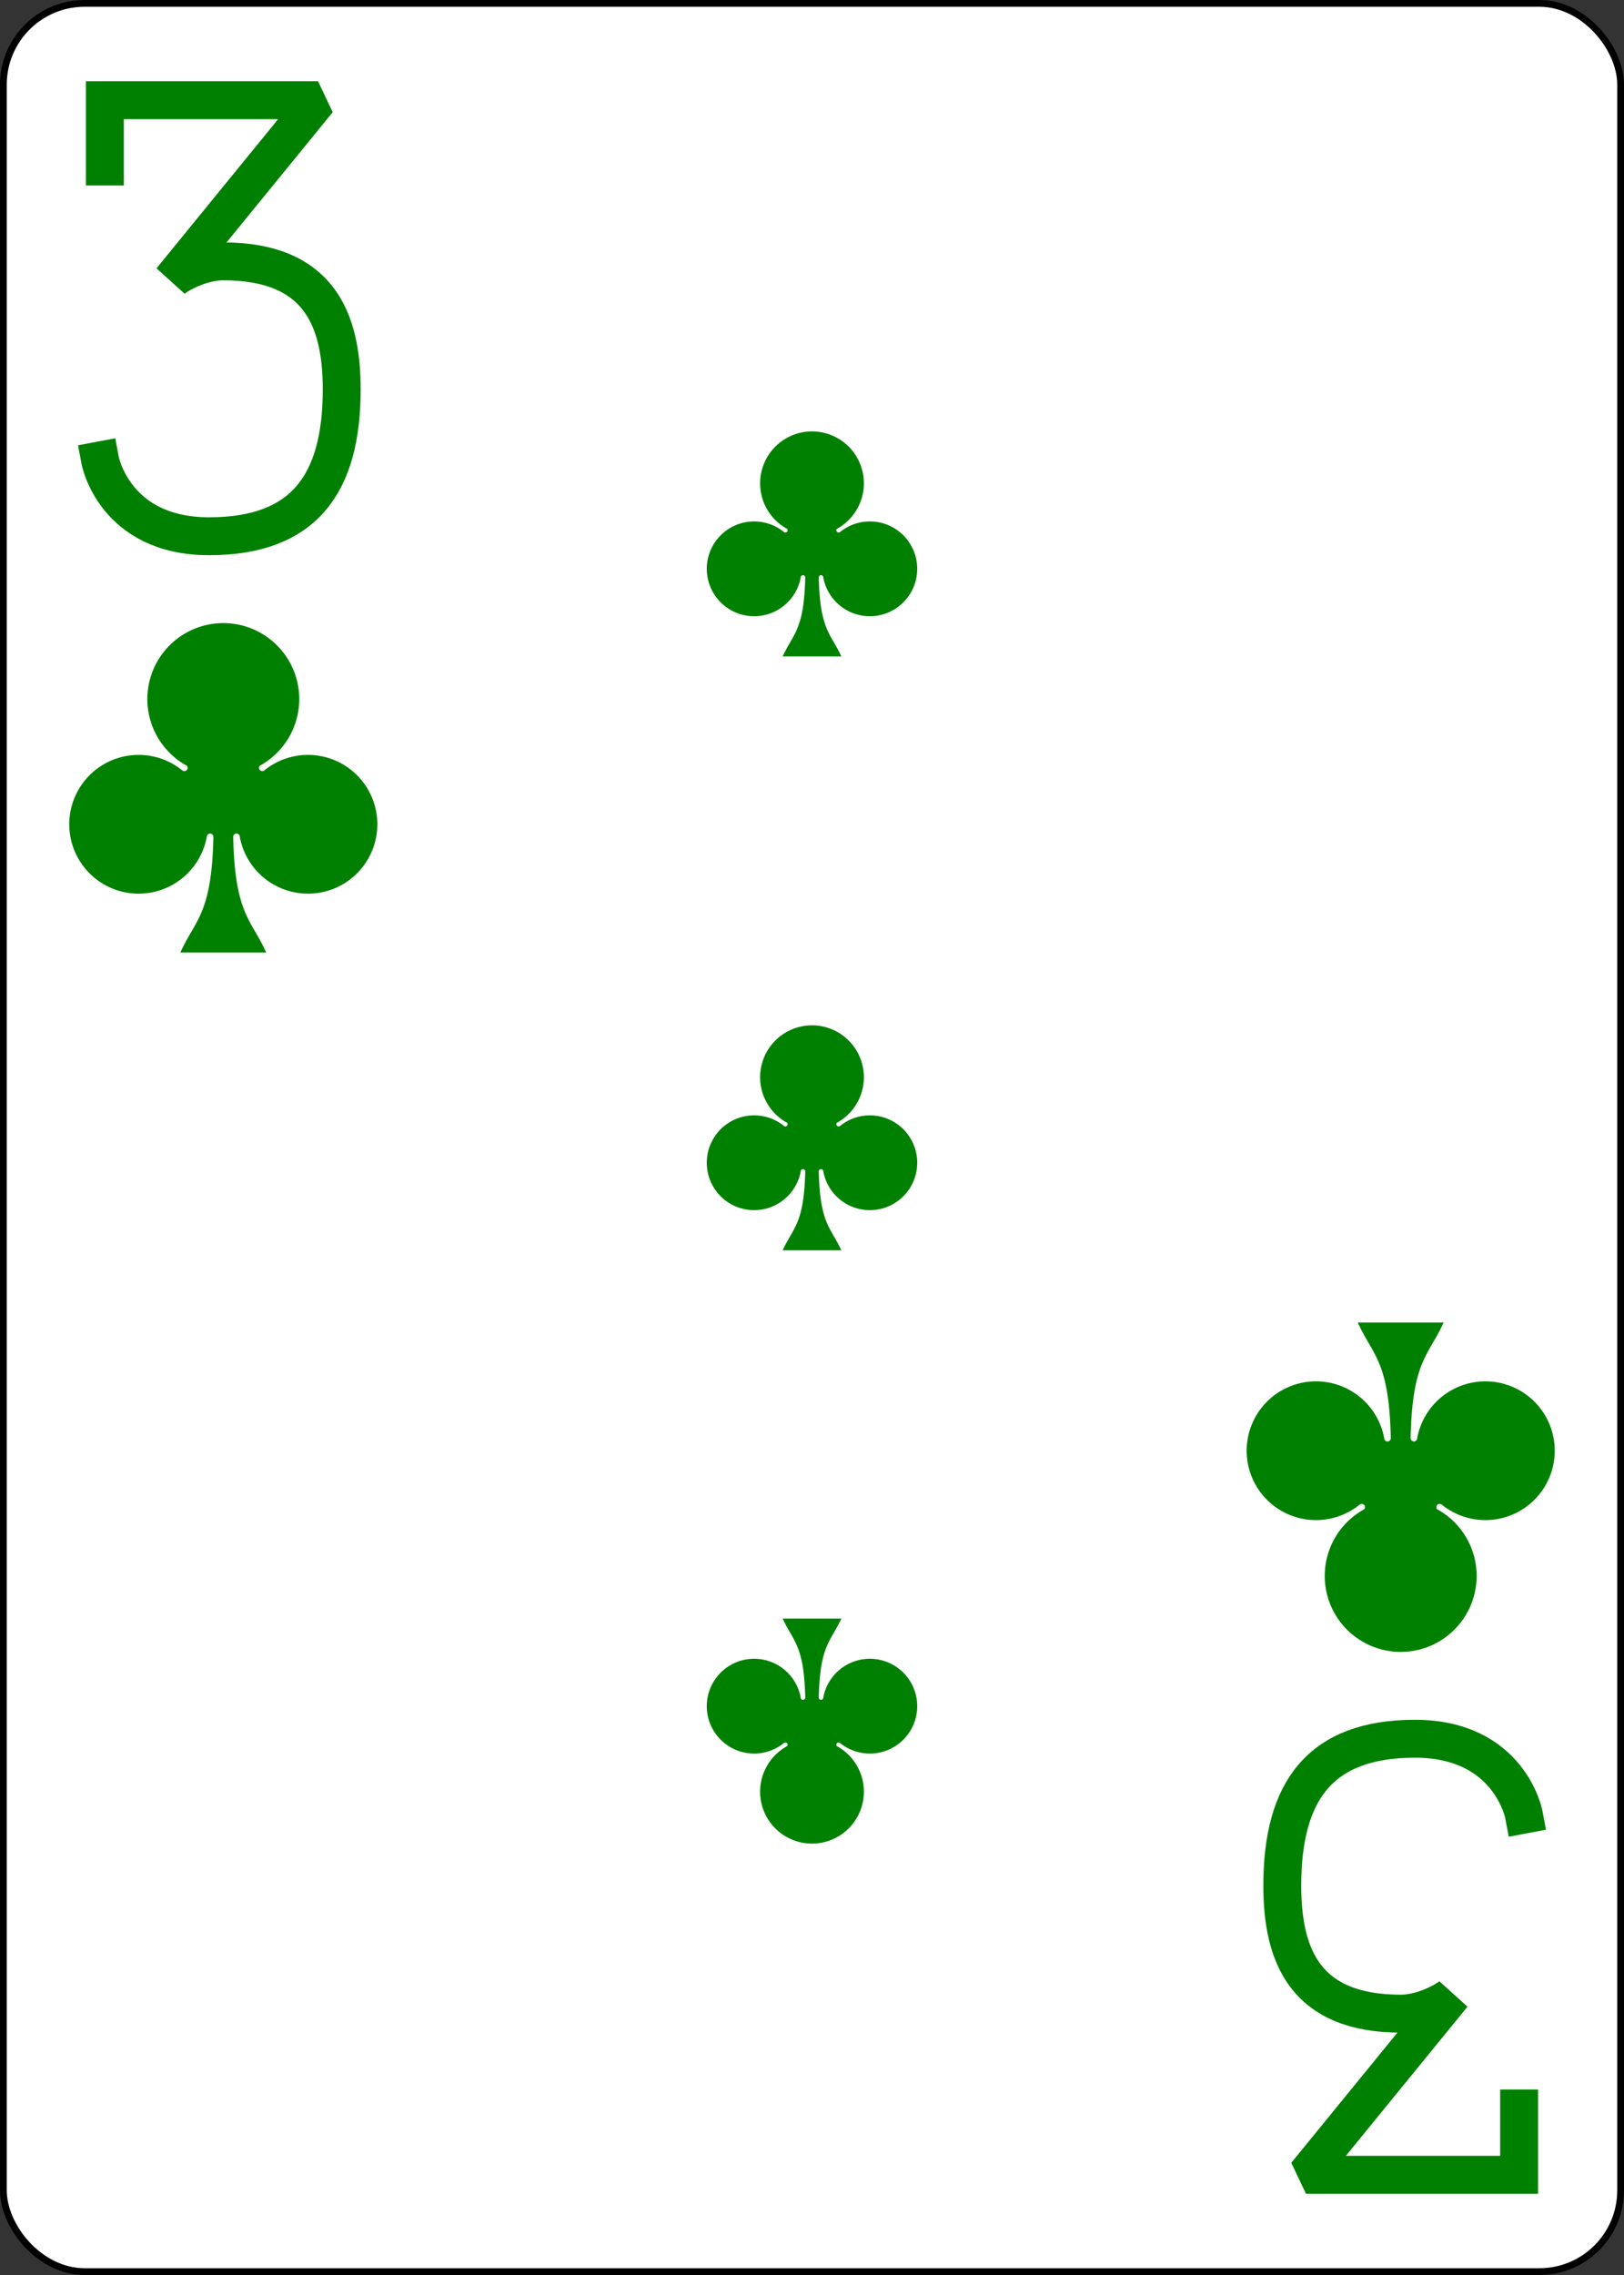 <?xml version="1.0" encoding="UTF-8" standalone="no"?>
<svg xmlns:xlink="http://www.w3.org/1999/xlink" class="card" face="3C" height="3.5in"
    preserveAspectRatio="none" viewBox="-120 -168 240 336" width="2.5in"
    xmlns="http://www.w3.org/2000/svg">
    <rect x="-120" y="-168" width="240" height="336" fill="#333333" stroke="none"/>
    <defs>
        <symbol id="SC3" preserveAspectRatio="xMinYMid" viewBox="-600 -600 1200 1200">
            <path
                d="M30 150C35 385 85 400 130 500L-130 500C-85 400 -35 385 -30 150A10 10 0 0 0 -50 150A210 210 0 1 1 -124 -51A10 10 0 0 0 -110 -65A230 230 0 1 1 110 -65A10 10 0 0 0 124 -51A210 210 0 1 1 50 150A10 10 0 0 0 30 150Z"
                fill="green"></path>
        </symbol>
        <symbol id="VC3" preserveAspectRatio="xMinYMid" viewBox="-500 -500 1000 1000">
            <path
                d="M-250 -320L-250 -460L200 -460L-110 -80C-100 -90 -50 -120 0 -120C200 -120 250 0 250 150C250 350 170 460 -30 460C-230 460 -260 300 -260 300"
                fill="none" stroke="green" stroke-linecap="square" stroke-miterlimit="1.5"
                stroke-width="80"></path>
        </symbol>
    </defs>
    <rect fill="white" height="335" rx="12" ry="12" stroke="black" width="239" x="-119.5"
        y="-167.5"></rect>
    <use height="70" width="70" x="-122" y="-156" xlink:href="#VC3"></use>
    <use height="58.558" width="58.558" x="-116.279" y="-81" xlink:href="#SC3"></use>
    <use height="40" width="40" x="-20" y="-107.718" xlink:href="#SC3"></use>
    <use height="40" width="40" x="-20" y="-20" xlink:href="#SC3"></use>
    <g transform="rotate(180)">
        <use height="70" width="70" x="-122" y="-156" xlink:href="#VC3"></use>
        <use height="58.558" width="58.558" x="-116.279" y="-81" xlink:href="#SC3"></use>
        <use height="40" width="40" x="-20" y="-107.718" xlink:href="#SC3"></use>
    </g>
</svg>
